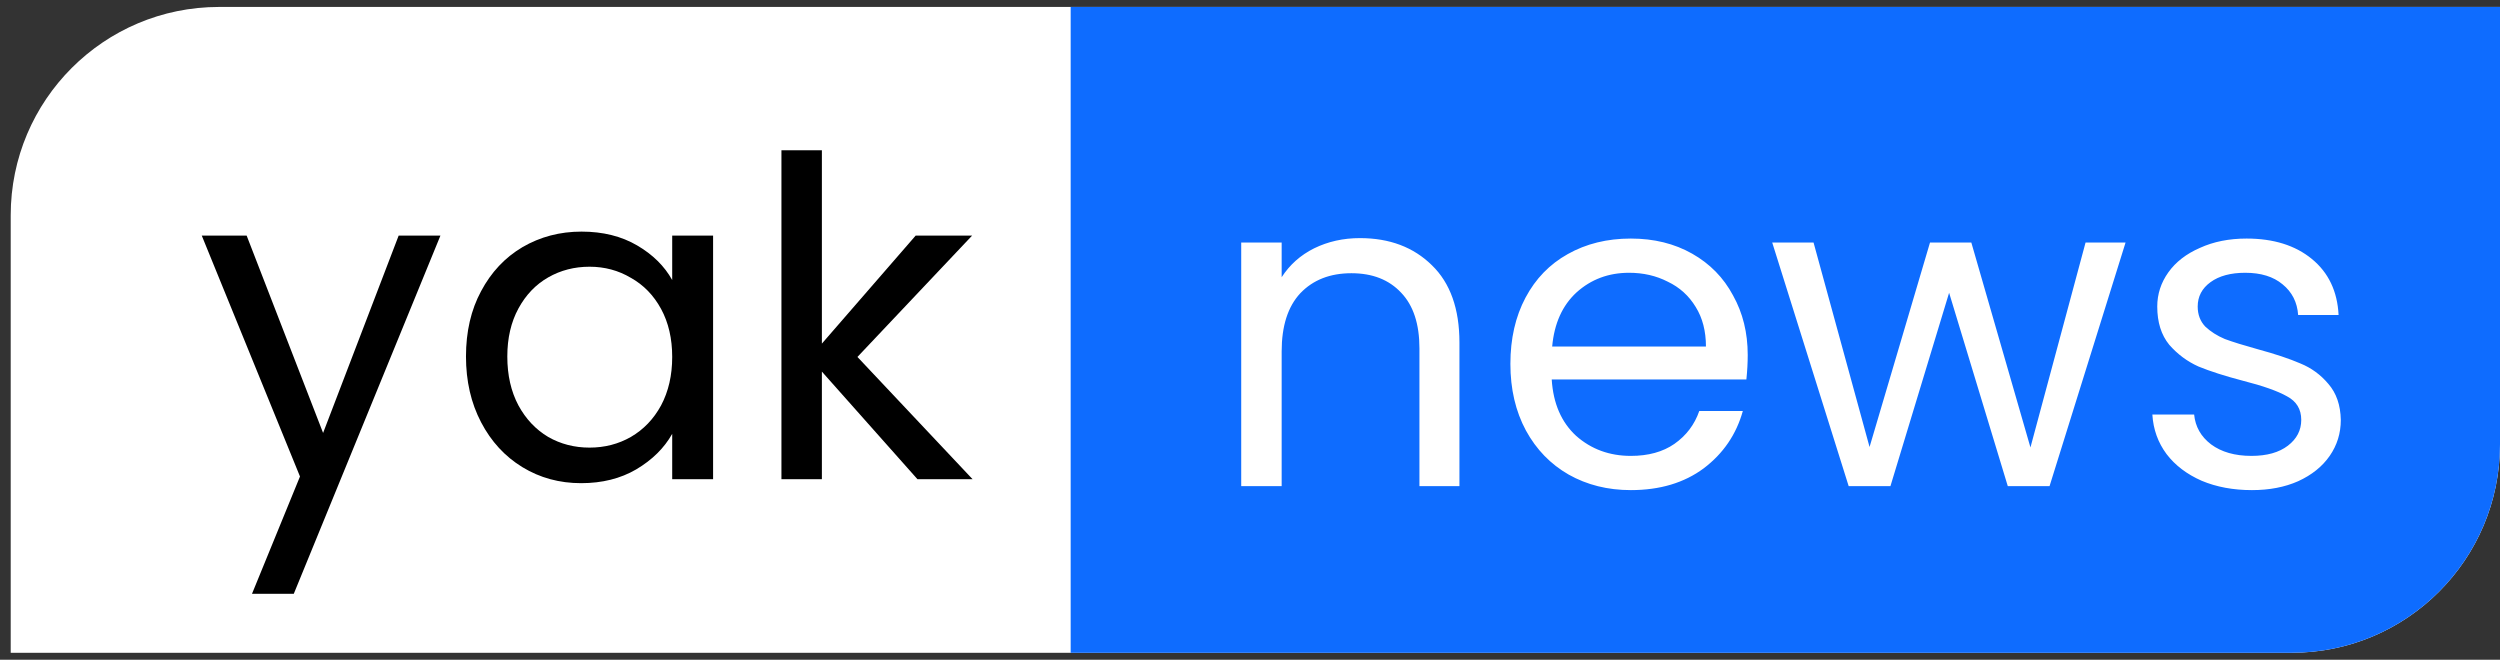 <svg width="360" height="95" viewBox="0 0 360 95" fill="none" xmlns="http://www.w3.org/2000/svg">
<rect x="0" y="0" width="360" height="95" fill="#333333" stroke="none"/>
<path d="M1.542 31C1.542 14.431 14.973 1 31.542 1H360V64C360 80.569 346.569 94 330 94H1.542V31Z" fill="white"/>
<path d="M63.422 33.928L42.302 85.512H36.286L43.198 68.616L29.054 33.928H35.518L46.526 62.344L57.406 33.928H63.422ZM67.101 51.336C67.101 47.752 67.826 44.616 69.277 41.928C70.727 39.197 72.711 37.085 75.229 35.592C77.789 34.099 80.626 33.352 83.741 33.352C86.813 33.352 89.479 34.013 91.741 35.336C94.002 36.659 95.687 38.323 96.797 40.328V33.928H102.685V69H96.797V62.472C95.645 64.52 93.917 66.227 91.613 67.592C89.351 68.915 86.706 69.576 83.677 69.576C80.562 69.576 77.746 68.808 75.229 67.272C72.711 65.736 70.727 63.581 69.277 60.808C67.826 58.035 67.101 54.877 67.101 51.336ZM96.797 51.4C96.797 48.755 96.263 46.451 95.197 44.488C94.13 42.525 92.679 41.032 90.845 40.008C89.053 38.941 87.069 38.408 84.893 38.408C82.717 38.408 80.733 38.92 78.941 39.944C77.149 40.968 75.719 42.461 74.653 44.424C73.586 46.387 73.053 48.691 73.053 51.336C73.053 54.024 73.586 56.371 74.653 58.376C75.719 60.339 77.149 61.853 78.941 62.92C80.733 63.944 82.717 64.456 84.893 64.456C87.069 64.456 89.053 63.944 90.845 62.92C92.679 61.853 94.13 60.339 95.197 58.376C96.263 56.371 96.797 54.045 96.797 51.4ZM132.111 69L118.351 53.512V69H112.527V21.64H118.351V49.48L131.855 33.928H139.983L123.471 51.4L140.047 69H132.111Z" fill="black"/>
<path d="M154.176 1H360V64C360 80.569 346.569 94 330 94H154.176V1Z" fill="#0E6CFF"/>
<path d="M195.823 34.288C200.089 34.288 203.545 35.589 206.191 38.192C208.836 40.752 210.159 44.464 210.159 49.328V70H204.399V50.16C204.399 46.661 203.524 43.995 201.775 42.16C200.025 40.283 197.636 39.344 194.607 39.344C191.535 39.344 189.081 40.304 187.247 42.224C185.455 44.144 184.559 46.939 184.559 50.608V70H178.735V34.928H184.559V39.92C185.711 38.128 187.268 36.741 189.231 35.76C191.236 34.779 193.433 34.288 195.823 34.288ZM251.672 51.12C251.672 52.229 251.608 53.403 251.48 54.64H223.448C223.661 58.096 224.835 60.805 226.968 62.768C229.144 64.688 231.768 65.648 234.84 65.648C237.357 65.648 239.448 65.072 241.112 63.92C242.819 62.725 244.013 61.147 244.696 59.184H250.968C250.029 62.555 248.152 65.307 245.336 67.44C242.52 69.531 239.021 70.576 234.84 70.576C231.512 70.576 228.525 69.829 225.88 68.336C223.277 66.843 221.229 64.731 219.736 62C218.243 59.227 217.496 56.027 217.496 52.4C217.496 48.773 218.221 45.595 219.672 42.864C221.123 40.133 223.149 38.043 225.752 36.592C228.397 35.099 231.427 34.352 234.84 34.352C238.168 34.352 241.112 35.077 243.672 36.528C246.232 37.979 248.195 39.984 249.56 42.544C250.968 45.061 251.672 47.92 251.672 51.12ZM245.656 49.904C245.656 47.685 245.165 45.787 244.184 44.208C243.203 42.587 241.859 41.371 240.152 40.56C238.488 39.707 236.632 39.28 234.584 39.28C231.64 39.28 229.123 40.219 227.032 42.096C224.984 43.973 223.811 46.576 223.512 49.904H245.656ZM306.08 34.928L295.136 70H289.12L280.672 42.16L272.224 70H266.208L255.2 34.928H261.152L269.216 64.368L277.92 34.928H283.872L292.384 64.432L300.32 34.928H306.08ZM324.276 70.576C321.588 70.576 319.177 70.128 317.044 69.232C314.91 68.293 313.225 67.013 311.988 65.392C310.75 63.728 310.068 61.829 309.94 59.696H315.956C316.126 61.445 316.937 62.875 318.388 63.984C319.881 65.093 321.822 65.648 324.212 65.648C326.43 65.648 328.18 65.157 329.46 64.176C330.74 63.195 331.38 61.957 331.38 60.464C331.38 58.928 330.697 57.797 329.332 57.072C327.966 56.304 325.854 55.557 322.996 54.832C320.393 54.149 318.26 53.467 316.596 52.784C314.974 52.059 313.566 51.013 312.372 49.648C311.22 48.24 310.644 46.405 310.644 44.144C310.644 42.352 311.177 40.709 312.244 39.216C313.31 37.723 314.825 36.549 316.788 35.696C318.75 34.8 320.99 34.352 323.508 34.352C327.39 34.352 330.526 35.333 332.916 37.296C335.305 39.259 336.585 41.947 336.756 45.36H330.932C330.804 43.525 330.057 42.053 328.692 40.944C327.369 39.835 325.577 39.28 323.316 39.28C321.225 39.28 319.561 39.728 318.324 40.624C317.086 41.52 316.468 42.693 316.468 44.144C316.468 45.296 316.83 46.256 317.556 47.024C318.324 47.749 319.262 48.347 320.372 48.816C321.524 49.243 323.102 49.733 325.108 50.288C327.625 50.971 329.673 51.653 331.252 52.336C332.83 52.976 334.174 53.957 335.284 55.28C336.436 56.603 337.033 58.331 337.076 60.464C337.076 62.384 336.542 64.112 335.476 65.648C334.409 67.184 332.894 68.4 330.932 69.296C329.012 70.149 326.793 70.576 324.276 70.576Z" fill="white"/>
</svg>
